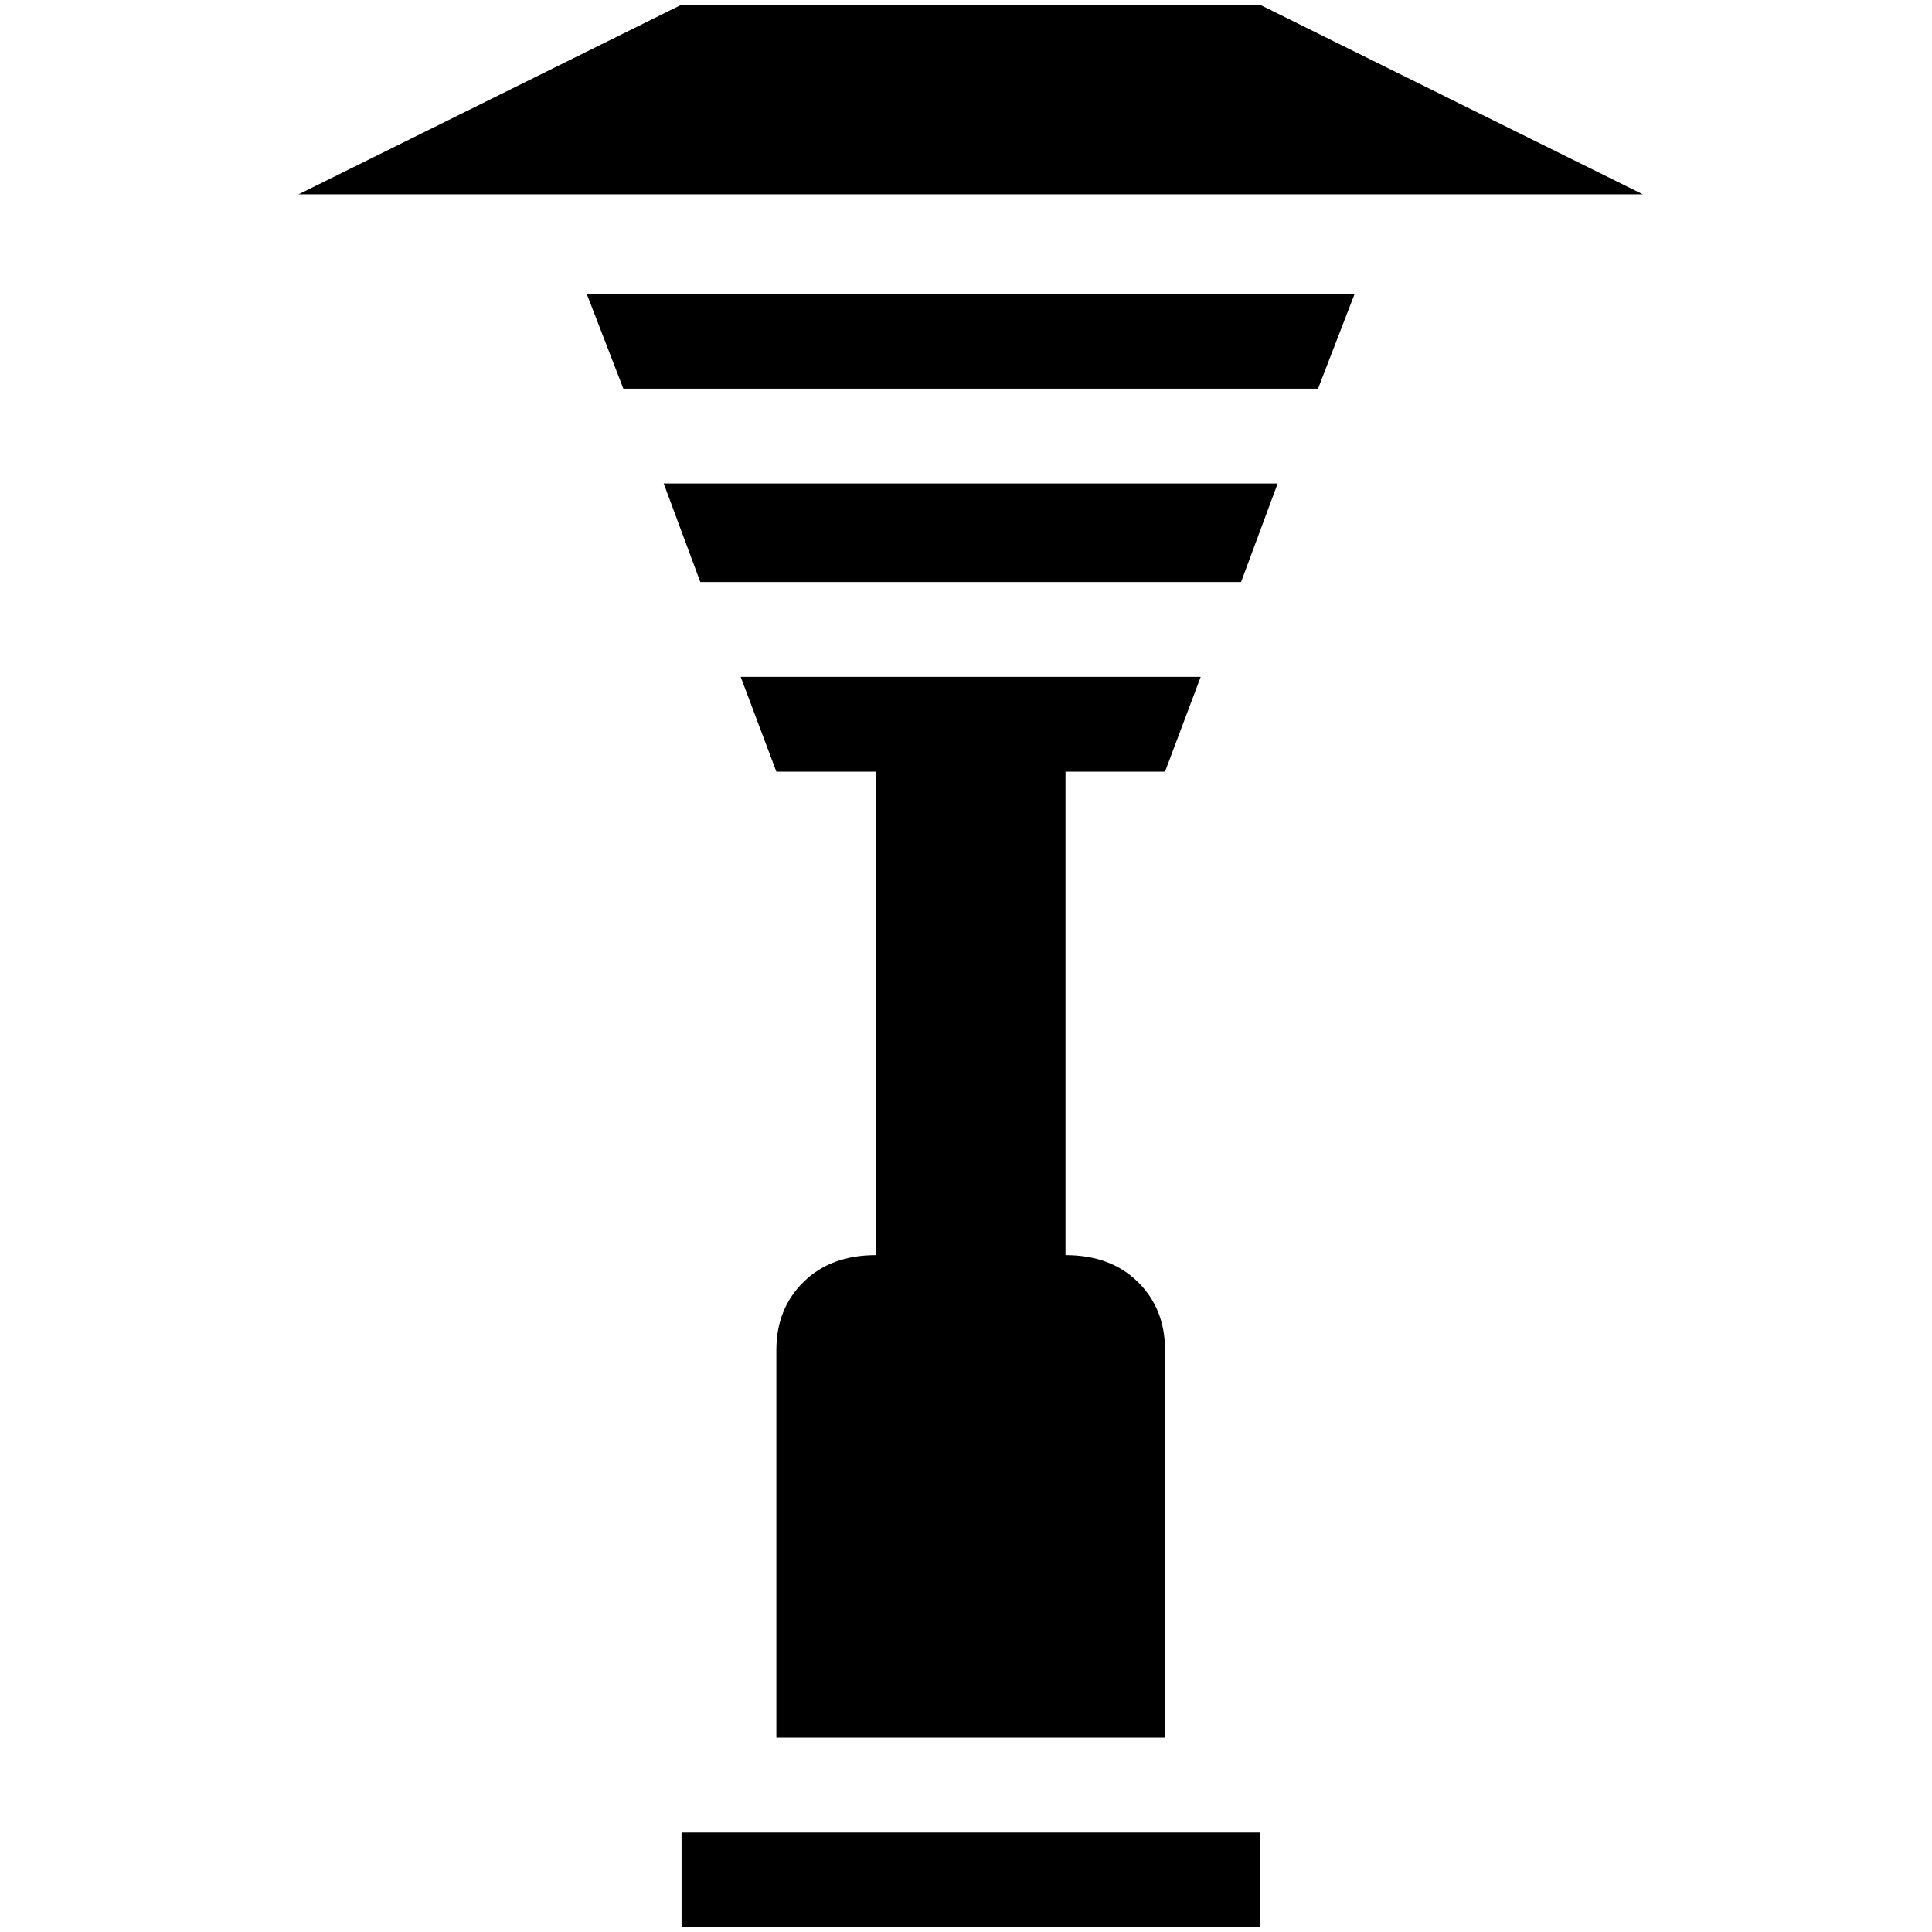 <?xml version="1.0" standalone="no"?>
<!DOCTYPE svg PUBLIC "-//W3C//DTD SVG 1.1//EN" "http://www.w3.org/Graphics/SVG/1.1/DTD/svg11.dtd" >
<svg xmlns="http://www.w3.org/2000/svg" xmlns:xlink="http://www.w3.org/1999/xlink" version="1.1" width="2048" height="2048" viewBox="-10 0 2058 2048">
   <path fill="currentColor"
d="M1332 2048h-616v-101h616v101zM1740 202l-408 -202h-616l-408 202h1432zM615 308l39 101h740l39 -101h-818zM817 817h106v515q-48 0 -77 28.5t-29 72.5v413h414v-413q0 -44 -29 -72.5t-77 -28.5v-515h106l38 -101h-490zM736 615h576l39 -105h-654z" />
</svg>
